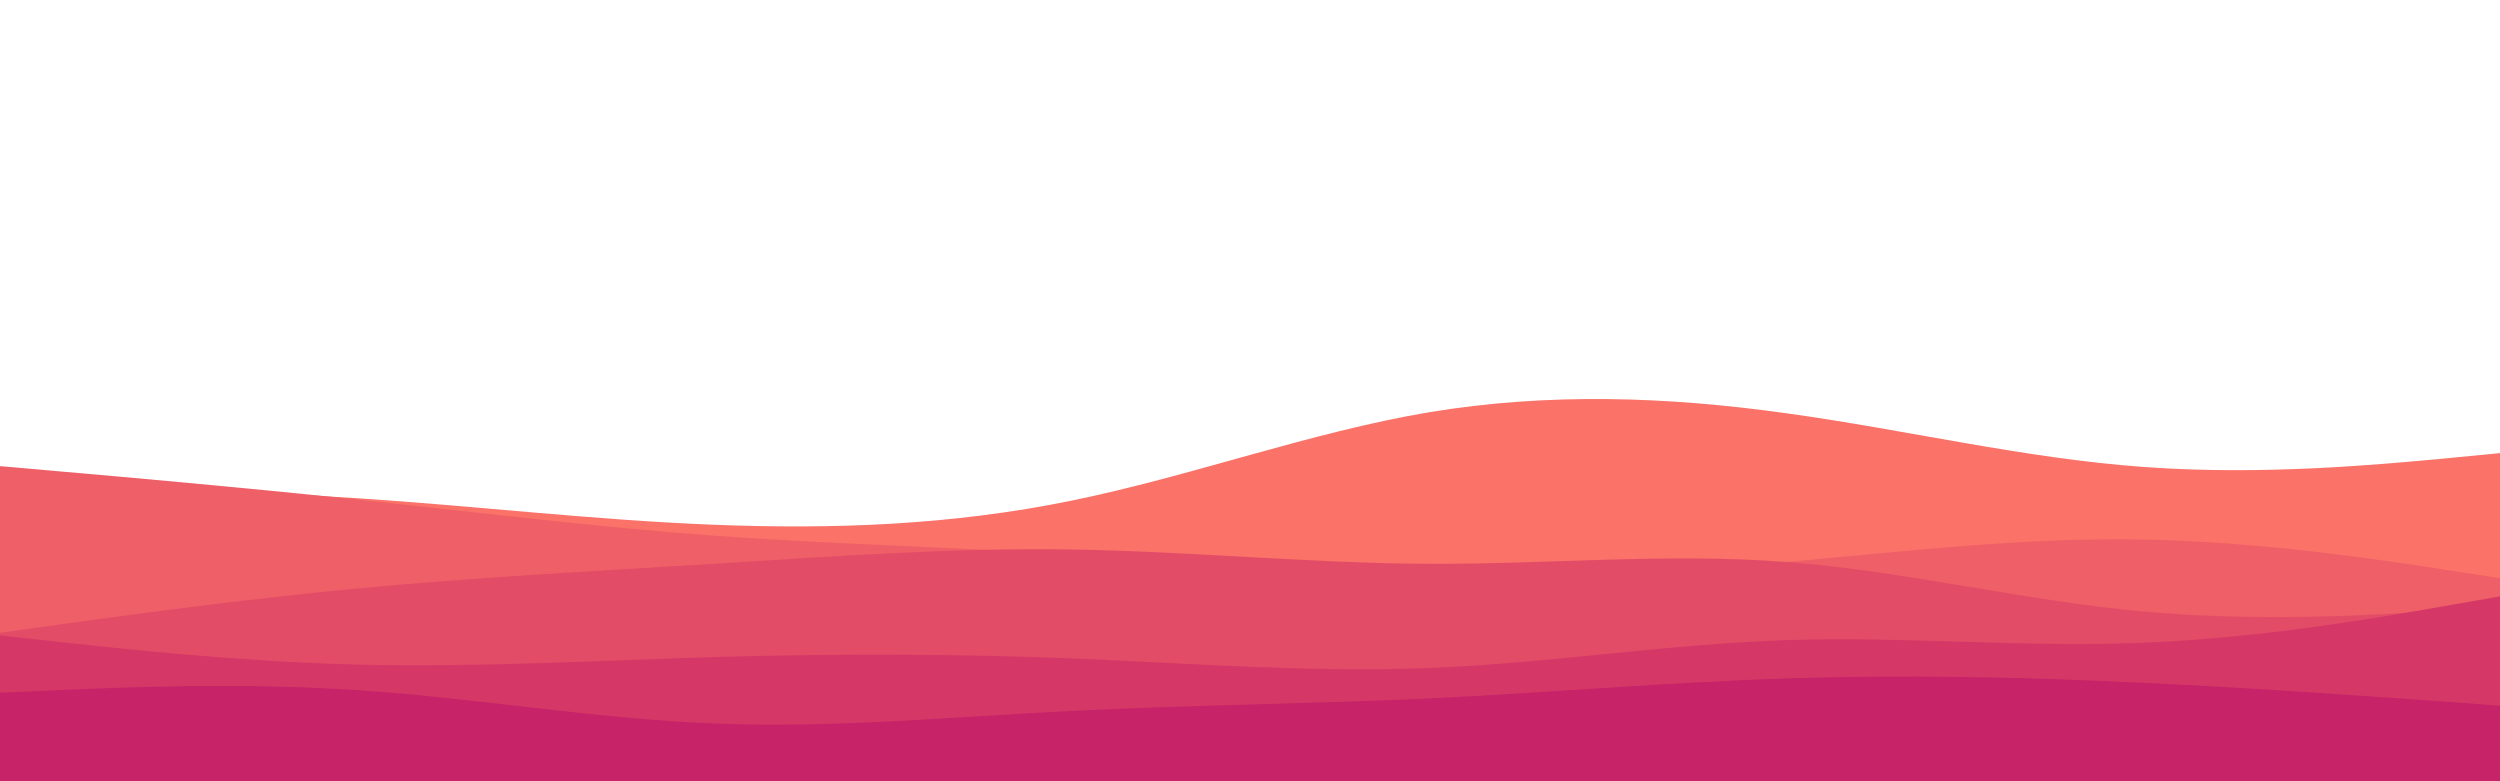 <svg id="visual" viewBox="0 0 960 300" width="960" height="300" xmlns="http://www.w3.org/2000/svg" xmlns:xlink="http://www.w3.org/1999/xlink" version="1.1"><path d="M0 187L22.8 187.3C45.7 187.7 91.3 188.3 137 191.3C182.7 194.3 228.3 199.7 274 201.5C319.7 203.3 365.3 201.7 411.2 192.3C457 183 503 166 548.8 158.3C594.7 150.7 640.3 152.3 686 158.7C731.7 165 777.3 176 823 179.3C868.7 182.7 914.3 178.3 937.2 176.2L960 174L960 301L937.2 301C914.3 301 868.7 301 823 301C777.3 301 731.7 301 686 301C640.3 301 594.7 301 548.8 301C503 301 457 301 411.2 301C365.3 301 319.7 301 274 301C228.3 301 182.7 301 137 301C91.3 301 45.7 301 22.8 301L0 301Z" fill="#fa7268"></path><path d="M0 179L22.8 181C45.7 183 91.3 187 137 191.8C182.7 196.7 228.3 202.3 274 205.7C319.7 209 365.3 210 411.2 213C457 216 503 221 548.8 222C594.7 223 640.3 220 686 215.8C731.7 211.7 777.3 206.3 823 207.2C868.7 208 914.3 215 937.2 218.5L960 222L960 301L937.2 301C914.3 301 868.7 301 823 301C777.3 301 731.7 301 686 301C640.3 301 594.7 301 548.8 301C503 301 457 301 411.2 301C365.3 301 319.7 301 274 301C228.3 301 182.7 301 137 301C91.3 301 45.7 301 22.8 301L0 301Z" fill="#ef5f67"></path><path d="M0 243L22.8 239.8C45.7 236.7 91.3 230.3 137 226C182.7 221.7 228.3 219.3 274 216.5C319.7 213.7 365.3 210.3 411.2 211C457 211.7 503 216.3 548.8 216.5C594.7 216.7 640.3 212.3 686 215.8C731.7 219.3 777.3 230.7 823 234.8C868.7 239 914.3 236 937.2 234.5L960 233L960 301L937.2 301C914.3 301 868.7 301 823 301C777.3 301 731.7 301 686 301C640.3 301 594.7 301 548.8 301C503 301 457 301 411.2 301C365.3 301 319.7 301 274 301C228.3 301 182.7 301 137 301C91.3 301 45.7 301 22.8 301L0 301Z" fill="#e34c67"></path><path d="M0 244L22.8 246.5C45.7 249 91.3 254 137 255.2C182.7 256.3 228.3 253.7 274 252.3C319.7 251 365.3 251 411.2 252.8C457 254.7 503 258.3 548.8 256.5C594.7 254.7 640.3 247.3 686 245.8C731.7 244.3 777.3 248.7 823 246.8C868.7 245 914.3 237 937.2 233L960 229L960 301L937.2 301C914.3 301 868.7 301 823 301C777.3 301 731.7 301 686 301C640.3 301 594.7 301 548.8 301C503 301 457 301 411.2 301C365.3 301 319.7 301 274 301C228.3 301 182.7 301 137 301C91.3 301 45.7 301 22.8 301L0 301Z" fill="#d53867"></path><path d="M0 266L22.8 265C45.7 264 91.3 262 137 265C182.7 268 228.3 276 274 277.8C319.7 279.7 365.3 275.3 411.2 273C457 270.7 503 270.3 548.8 268.2C594.7 266 640.3 262 686 260.5C731.7 259 777.3 260 823 262.2C868.7 264.3 914.3 267.7 937.2 269.3L960 271L960 301L937.2 301C914.3 301 868.7 301 823 301C777.3 301 731.7 301 686 301C640.3 301 594.7 301 548.8 301C503 301 457 301 411.2 301C365.3 301 319.7 301 274 301C228.3 301 182.7 301 137 301C91.3 301 45.7 301 22.8 301L0 301Z" fill="#c62368"></path></svg>